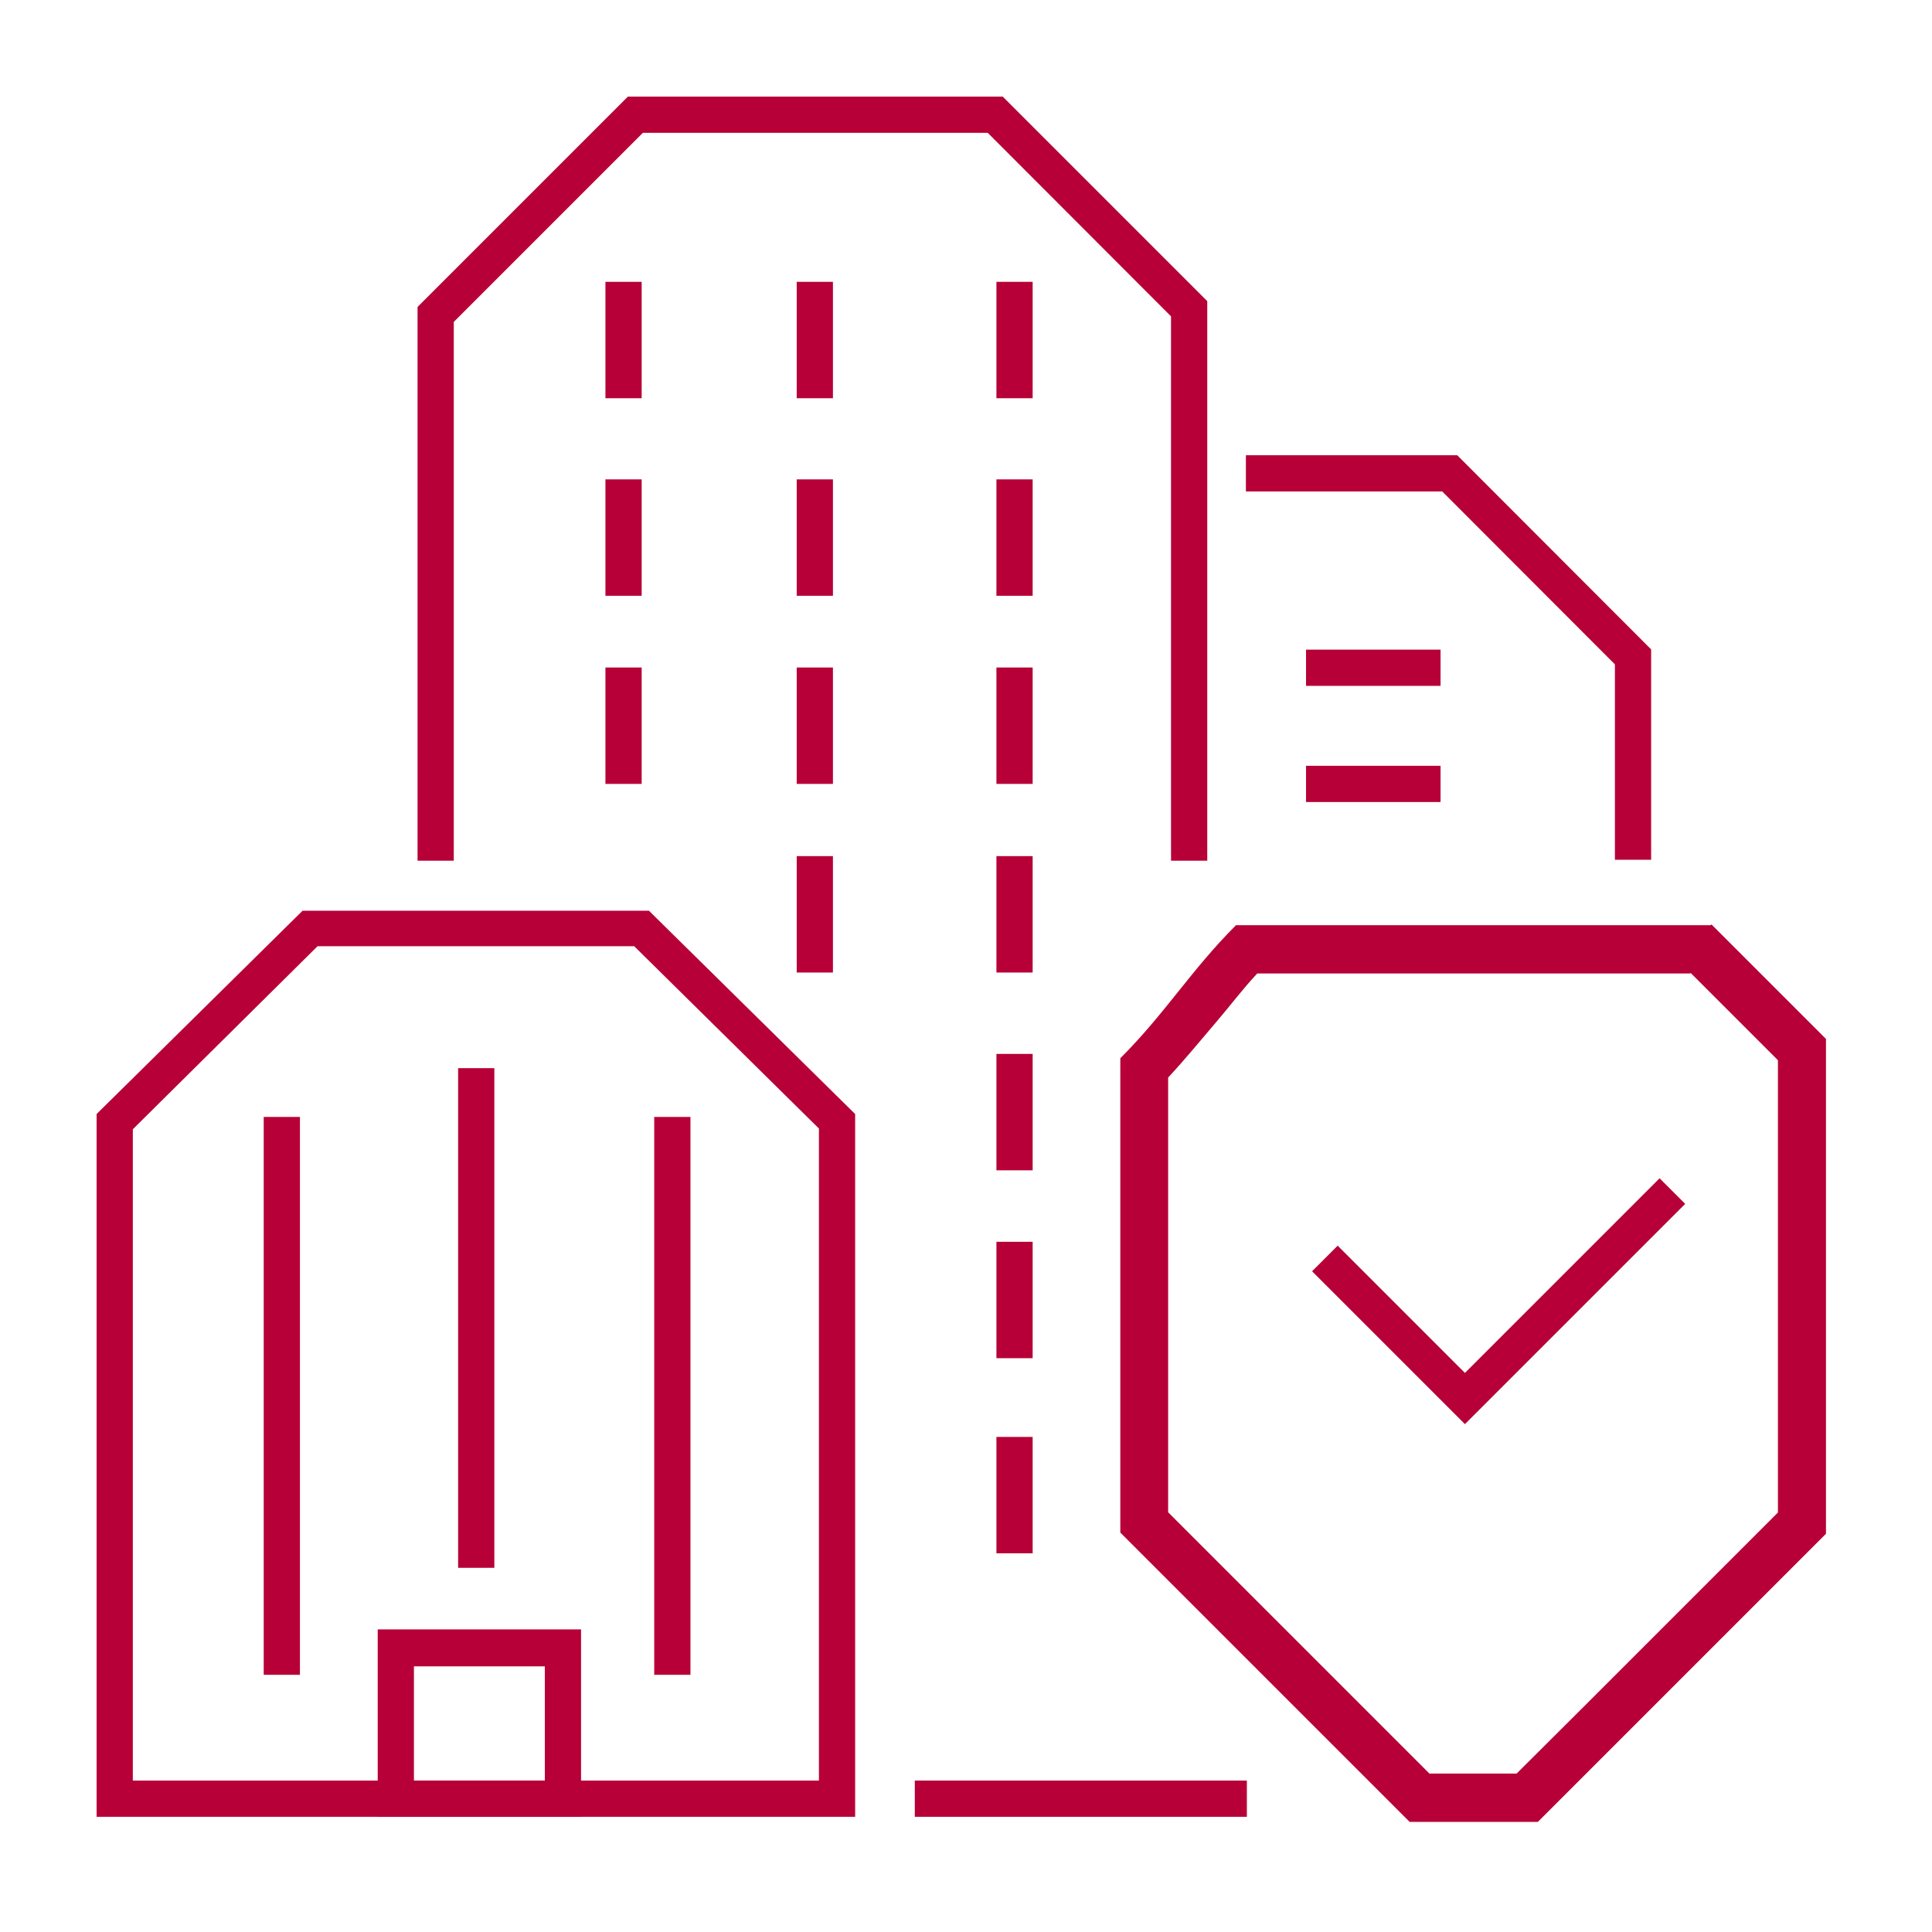 <svg width="80" height="80" viewBox="0 0 80 80" fill="none" xmlns="http://www.w3.org/2000/svg">
<g clip-path="url(#clip0)">
<path d="M70 40.28L71.15 41.43L73.62 43.9V62.63L65.55 70.7L62.8 73.44H59.19L56.19 70.44L48.37 62.62V44.62C49.11 43.82 49.73 43.06 50.37 42.31C51.01 41.56 51.45 40.96 52.06 40.31H70V40.28ZM70.83 38.31H51.18C49.31 40.18 48.26 41.95 46.39 43.82V63.46L58.39 75.46H63.66L75.66 63.46V43.07L70.87 38.28L70.83 38.31Z" fill="#B70037"/>
<path d="M60.66 58.97L54.33 52.64L55.39 51.58L60.66 56.85L68.72 48.79L69.78 49.85L60.66 58.97Z" fill="#B70037"/>
<path d="M35.41 75.23H4V46.13L12.53 37.71H26.87L35.41 46.13V75.23ZM5.5 73.73H33.91V46.73L26.26 39.18H13.15L5.5 46.76V73.73Z" fill="#B70037"/>
<path d="M12.42 46.25H10.92V69.35H12.42V46.25Z" fill="#B70037"/>
<path d="M20.47 44.23H18.97V64.92H20.47V44.23Z" fill="#B70037"/>
<path d="M28.59 46.25H27.09V69.35H28.59V46.25Z" fill="#B70037"/>
<path d="M49.99 35.64H48.49V13.1L40.9 5.5H26.62L18.79 13.33V35.64H17.29V12.71L26 4H41.52L49.99 12.47V35.64Z" fill="#B70037"/>
<path d="M51.63 73.73H37.88V75.23H51.63V73.73Z" fill="#B70037"/>
<path d="M26.57 11.67H25.07V16.49H26.57V11.67Z" fill="#B70037"/>
<path d="M34.49 11.67H32.99V16.49H34.49V11.67Z" fill="#B70037"/>
<path d="M42.76 11.67H41.26V16.49H42.76V11.67Z" fill="#B70037"/>
<path d="M26.57 19.85H25.07V24.67H26.57V19.85Z" fill="#B70037"/>
<path d="M34.49 19.85H32.99V24.67H34.49V19.85Z" fill="#B70037"/>
<path d="M42.76 19.85H41.26V24.67H42.76V19.85Z" fill="#B70037"/>
<path d="M26.57 27.64H25.07V32.46H26.57V27.64Z" fill="#B70037"/>
<path d="M34.49 27.64H32.99V32.46H34.49V27.64Z" fill="#B70037"/>
<path d="M34.49 35.45H32.99V40.27H34.49V35.45Z" fill="#B70037"/>
<path d="M42.76 27.64H41.26V32.46H42.76V27.64Z" fill="#B70037"/>
<path d="M42.76 35.45H41.26V40.27H42.76V35.45Z" fill="#B70037"/>
<path d="M42.76 43.64H41.26V48.46H42.76V43.64Z" fill="#B70037"/>
<path d="M42.76 51.42H41.26V56.24H42.76V51.42Z" fill="#B70037"/>
<path d="M42.76 59.5H41.26V64.32H42.76V59.5Z" fill="#B70037"/>
<path d="M24.06 75.23H15.64V67.47H24.06V75.23ZM17.14 73.73H22.56V69H17.14V73.73Z" fill="#B70037"/>
<path d="M68.37 35.6H66.87V27.51L59.72 20.35H51.59V18.85H60.34L68.37 26.89V35.6Z" fill="#B70037"/>
<path d="M59.65 26.9H54.08V28.4H59.65V26.9Z" fill="#B70037"/>
<path d="M59.65 31.71H54.08V33.21H59.65V31.71Z" fill="#B70037"/>
</g>
<defs>
<clipPath id="clip0">
<rect width="71.61" height="71.44" fill="white" transform="translate(4 4)"/>
</clipPath>
</defs>
</svg>
